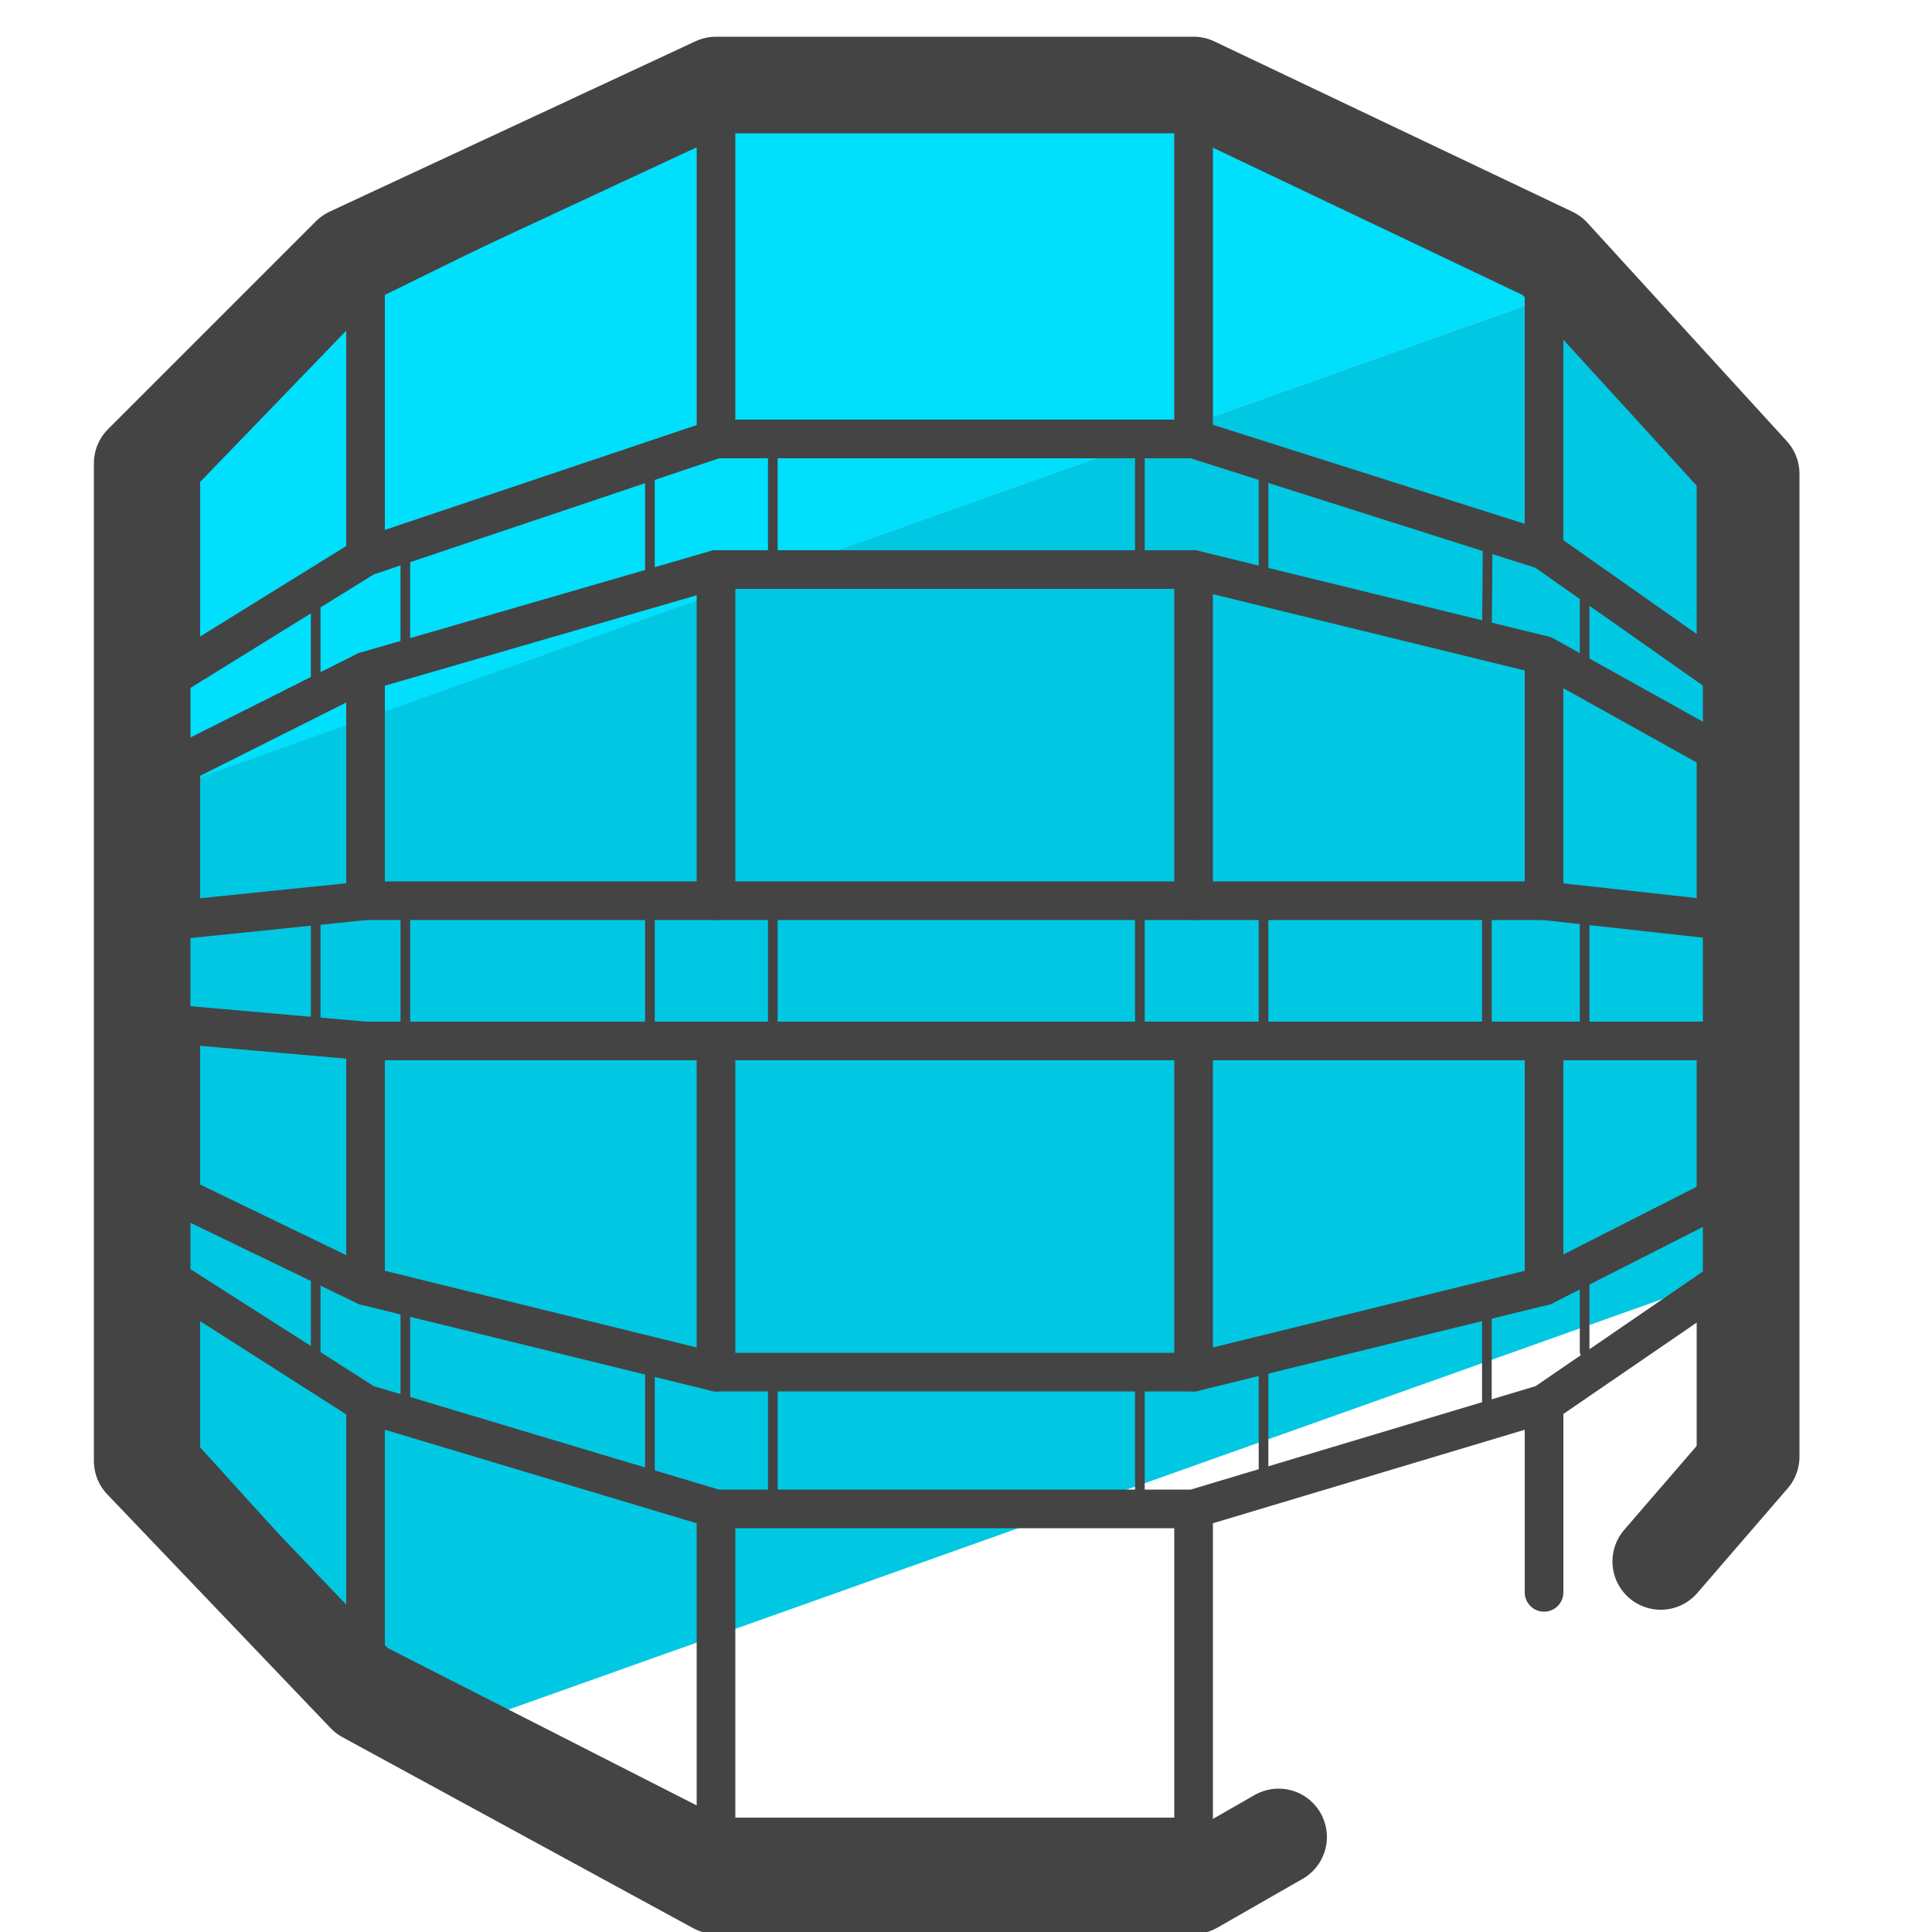 <svg xmlns="http://www.w3.org/2000/svg" id="Camada_3" x="0" y="0" version="1.1" viewBox="0 0 50 50" xml:space="preserve"><style>.st2{fill:none;stroke:#444;stroke-linecap:round;stroke-linejoin:round;stroke-miterlimit:10}</style><path fill="#00dffc" d="M20.52 1.7L9.46 5.57l-5.97 7.56.19 7.52L41.01 7.36 31.39 1.7z"/><path fill="#00c8e2" d="M3.04 25.5l.45 12.74 7.29 6.85L46 32.56l-.03-3.32-.65-16.98-3.61-5.15L2.9 20.92z"/><path d="M4.68 12.27l4.78-4.95 9.07-4.45h12.36l9.07 4.45 4.45 4.95v5.1l-4.45-3.13-9.07-2.88H18.53l-9.07 3.05-4.78 2.96z" class="st2"/><path d="M4.68 19.77v4.03l4.78-.49h30.5l4.45.49v-4.36l-4.45-2.48-9.07-2.22H18.53l-9.07 2.63zm0 6.75v4.45l4.78 2.31 9.07 2.23h12.36l9.07-2.23 4.45-2.26v-4.08H9.46z" class="st2"/><path d="M44.41 37.65v-4.37l-4.45 3.05-9.07 2.72H18.53l-9.07-2.72-4.78-3.05v4.37l4.78 5.27 9.07 4.62h12.36M9.46 7.32v7.09m9.07-11.54v8.49m12.36-8.49v8.49m9.07-4.04v6.92m-30.5 3.13v5.94m9.07-8.57v8.57m12.36-8.57v8.57m9.07-5.94v5.94m-30.5 3.63v6.34m0 3.05v6.59m9.07-15.98v8.57m0 3.54v8.49m12.36 0v-8.49m0-3.54v-8.57m9.07 0v6.34m0 3.05v4.88" class="st2"/><path fill="none" stroke="#444" stroke-linecap="round" stroke-linejoin="round" stroke-miterlimit="10" stroke-width="2.5" d="M33.09 47.54l-2.2 1.26H18.53l-9.07-4.94-5.78-6.05V11.99l5.38-5.38 9.47-4.41h12.36l9.27 4.41 5.16 5.65V37.7l-2.34 2.71"/><path fill="none" stroke="#444" stroke-linecap="round" stroke-linejoin="round" stroke-miterlimit="10" stroke-width=".25" d="M8.17 35.51v-2.85m0-5.84v-3.38m0-5.45v-2.78m2.32-1.15v3.02m0 6.23v3.51m0 6.71v3.11m6.33-1.55v3.45m0-11.72v-3.38m0-11.51v3.28M20 11.34v3.59m0 8.36v3.63m0 8.57v3.55m9.5.01v-3.54m0-8.69v-3.51m0-8.9v-3.05m3.2.57v3.28m0 8.23v3.5m0 8.12v3.45m5.8-24.45l-.02 2.54m0 6.84v3.5m0 6.7v2.69m2.53-1.34v-2.48m0-5.69v-3.38m0-5.64v-2.47"/></svg>